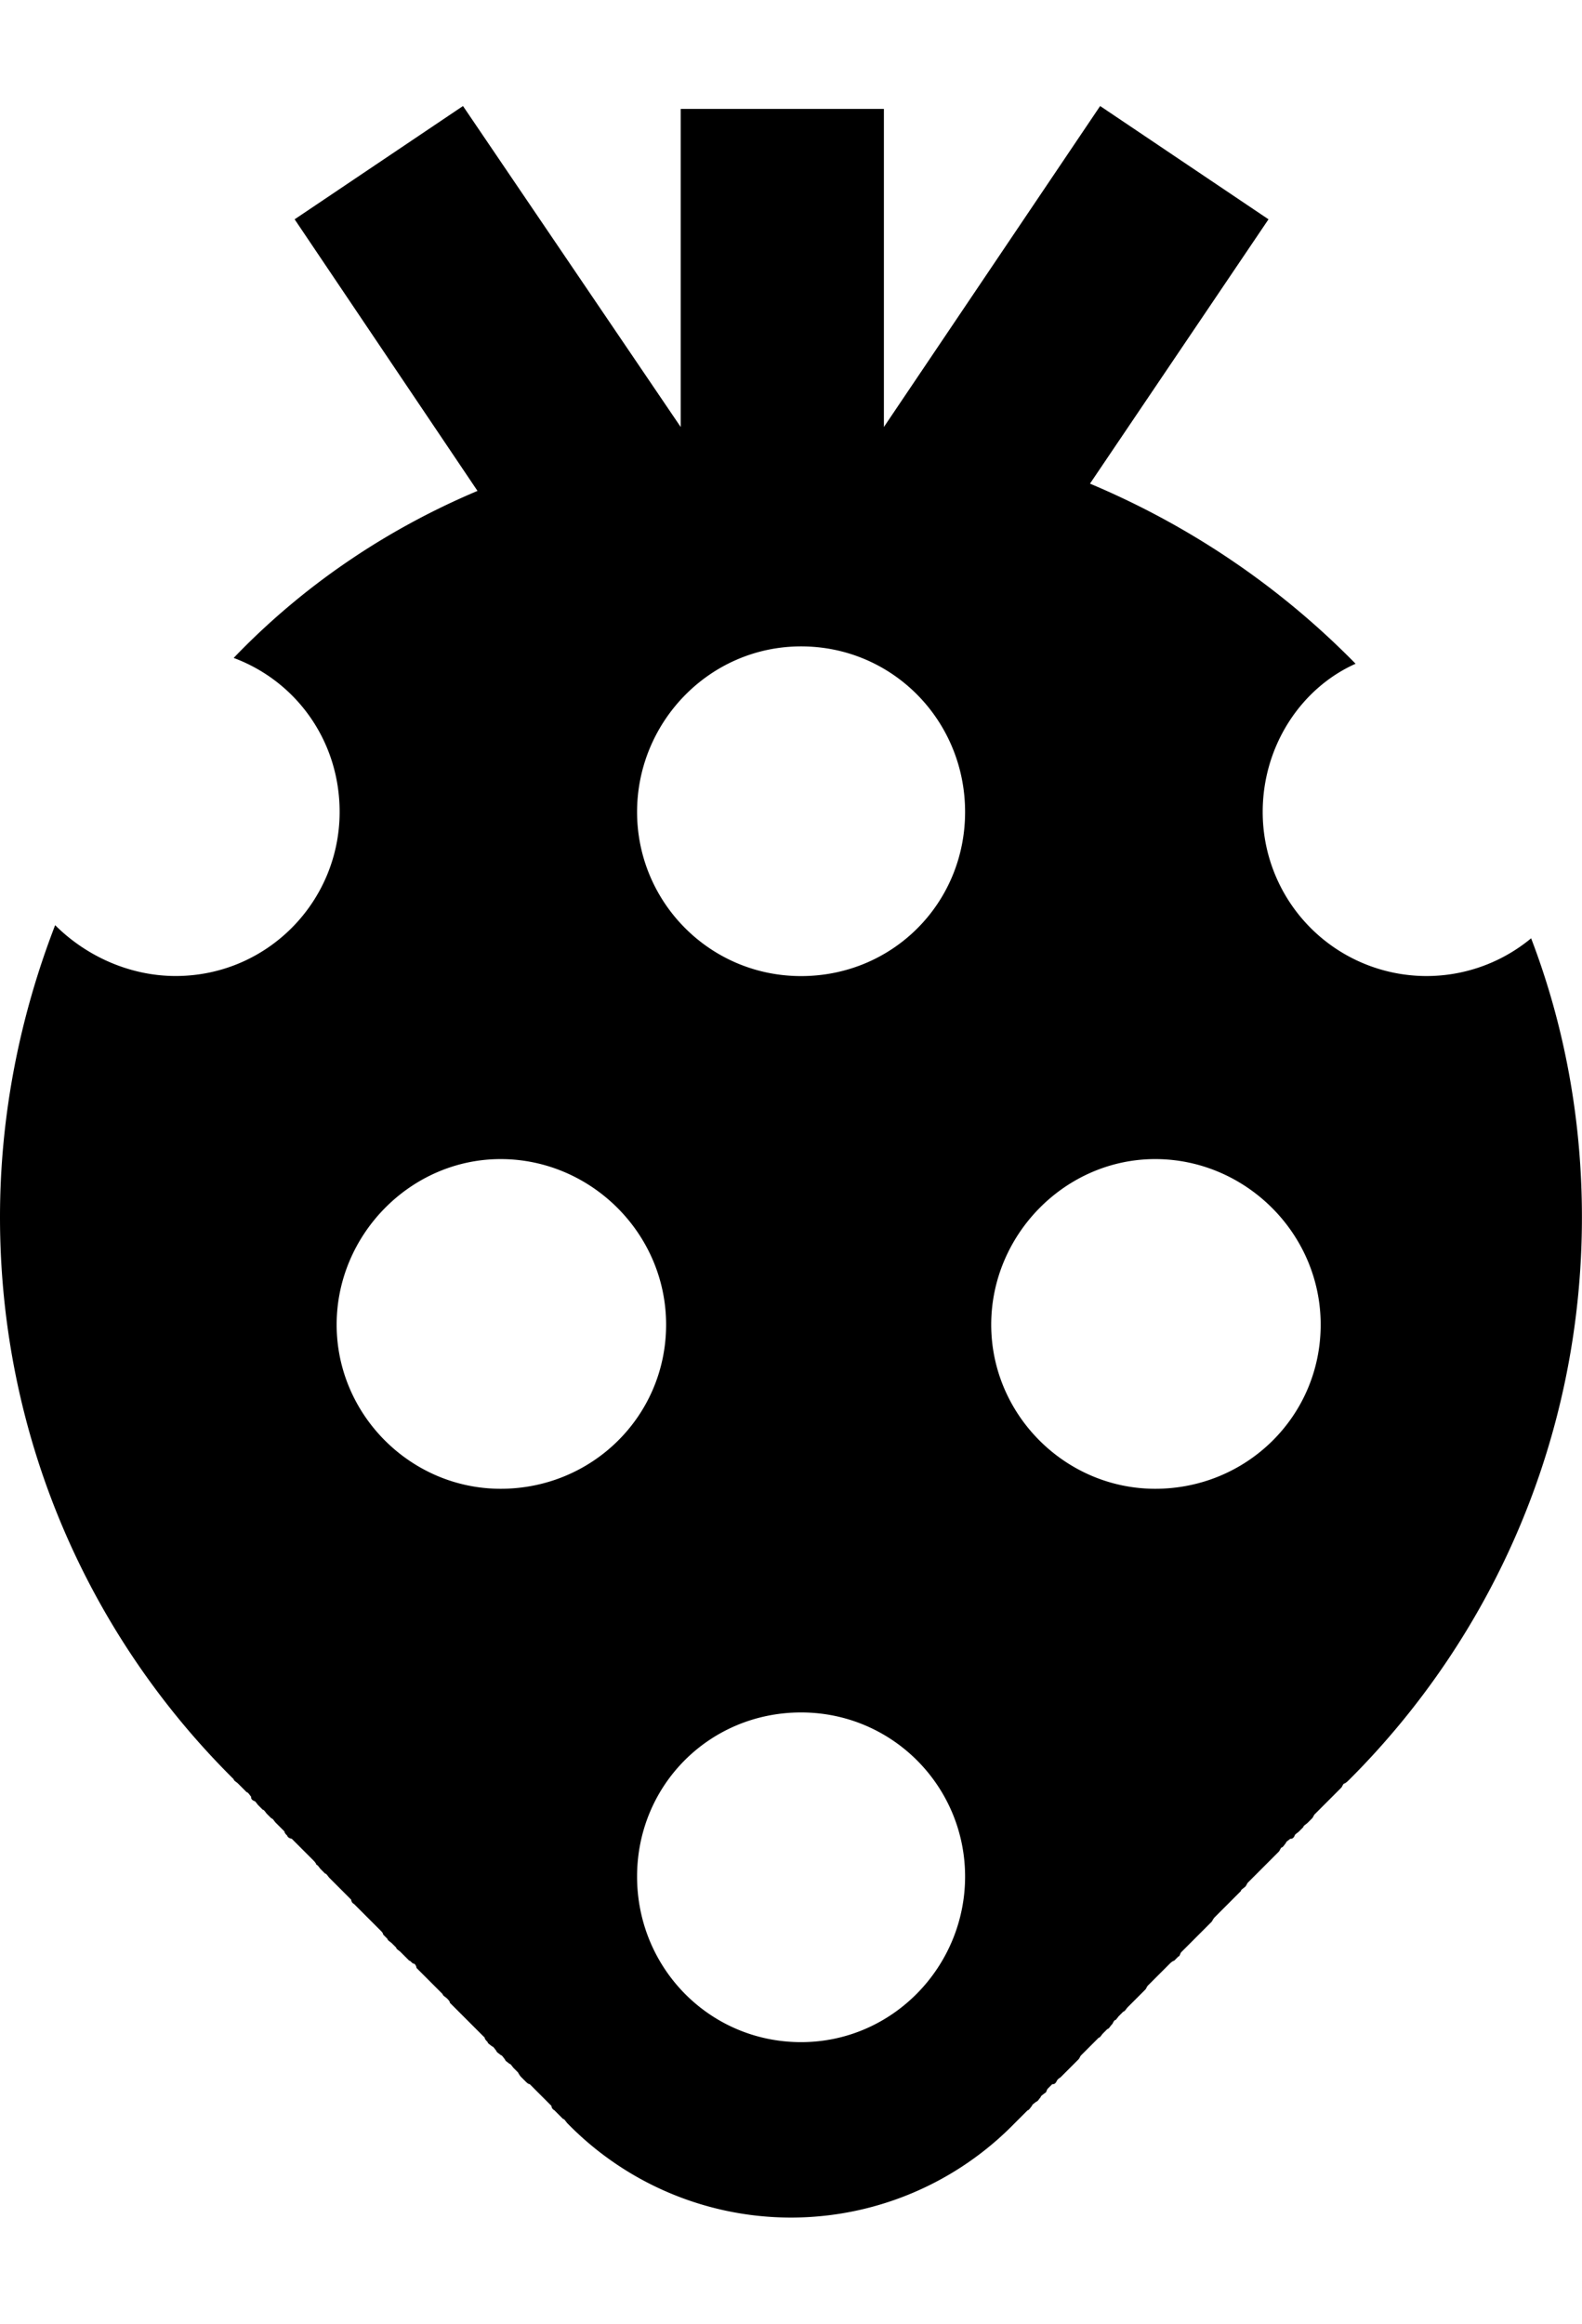 <svg xmlns="http://www.w3.org/2000/svg" fill="currentColor" viewBox="0 0 10.9 16"><path  d="M10.55 6.46a1.129 1.129 0 0 1-1.85-.87c0-.45.26-.85.64-1.02-.52-.53-1.14-.95-1.83-1.24l1.23-1.82L7.58.73 6.09 2.94V.75h-1.4v2.19L3.19.73l-1.16.78 1.26 1.87c-.64.27-1.21.66-1.68 1.15.43.16.73.57.73 1.06 0 .62-.5 1.13-1.13 1.13-.32 0-.62-.14-.83-.35C.14 6.99 0 7.67 0 8.38c0 1.51.61 2.88 1.61 3.87 0 .01.02.02.03.03l.03.03.03.03c.01 0 .02.02.03.03 0 .01 0 .02.02.03.01 0 .02.02.03.03l.03.03c.01 0 .02.02.03.03l.03.03c.01 0 .02.02.03.03l.03.03.03.03c0 .01.01.02.02.03 0 .01.02.02.03.02l.03.03.03.03.03.03.03.03.03.03s.02.02.02.03c.01 0 .02.02.03.03l.03.03c.01 0 .02.02.03.03l.15.15s0 .02.02.03l.09.09.03.03.03.03.03.03c.01.01.02.02.02.03l.03.03c0 .01.02.02.03.03l.03.03c0 .01.02.02.03.03l.03.03.03.03c.01 0 .02.02.03.02s.02.02.02.03l.03.03.03.03.03.03.03.03.03.03.03.03c0 .01.02.02.03.03s.02.02.02.03l.03.03.03.03.03.03.03.03.03.03.03.03.03.03.03.03c0 .01.01.02.02.03 0 .01.02.02.03.03.01 0 .02.02.03.03 0 .01.02.02.03.03.01 0 .02.02.03.03 0 .01.02.02.03.03.01 0 .02.02.03.03l.03.03s.01.02.02.03l.03.03c.01.01.02.02.03.02l.03.03.03.03.03.03.03.03.03.03s0 .02.02.03l.03.03.03.03c.01 0 .02.02.03.03a2.153 2.153 0 0 0 3.08 0l.03-.03.03-.03.03-.03c.01 0 .02-.02.03-.03 0-.01.02-.02.03-.03.01 0 .02-.02.03-.03 0-.01.02-.02.03-.03.01 0 .01-.02.02-.03l.03-.03c.01 0 .02 0 .03-.02s.02-.02.03-.03l.03-.03.03-.03.03-.03.03-.03c.01-.01.01-.02.02-.03l.03-.03.03-.03.03-.03.03-.03c.01 0 .02-.02.03-.03l.03-.03c.01 0 .02-.02.03-.03s.01-.02.02-.03c.01 0 .02-.02.03-.03l.03-.03c.01 0 .02-.02.03-.03l.03-.03.03-.03.03-.03.03-.03c.01-.01.01-.02.02-.03l.15-.15s.02-.02.03-.02l.03-.03c.01 0 .01-.02.02-.03l.21-.21s.01-.02.02-.03l.03-.03.03-.03.03-.03.03-.03.03-.03.03-.03c0-.01.02-.02.03-.03s.01-.02.02-.03l.03-.03.03-.03.03-.03.03-.03.03-.03.03-.03.03-.03c.01-.01.01-.02.02-.03.01 0 .02-.02.03-.03 0-.01.02-.02.03-.03.01 0 .02 0 .03-.02 0-.01.02-.02.03-.03l.03-.03c0-.01.02-.02.03-.03l.03-.03c.01-.01.01-.02.02-.03l.03-.03.03-.03.03-.03.03-.03.03-.03.03-.03c.01-.01.01-.02.02-.03.01 0 .03-.02.04-.03.99-.99 1.6-2.36 1.6-3.87 0-.67-.12-1.32-.35-1.92m-7.1 3.79c-.62 0-1.13-.51-1.13-1.13s.51-1.14 1.13-1.14 1.14.51 1.14 1.14-.51 1.13-1.14 1.13m2.07 3.81c-.63 0-1.13-.51-1.13-1.14s.5-1.13 1.13-1.13 1.13.51 1.13 1.13-.5 1.14-1.13 1.14m0-7.34c-.63 0-1.13-.51-1.13-1.13s.5-1.14 1.13-1.14 1.13.51 1.13 1.14-.5 1.13-1.13 1.13m2.44 3.53c-.62 0-1.13-.51-1.13-1.13s.51-1.14 1.13-1.14 1.14.51 1.14 1.14-.51 1.13-1.14 1.13"/></svg>
